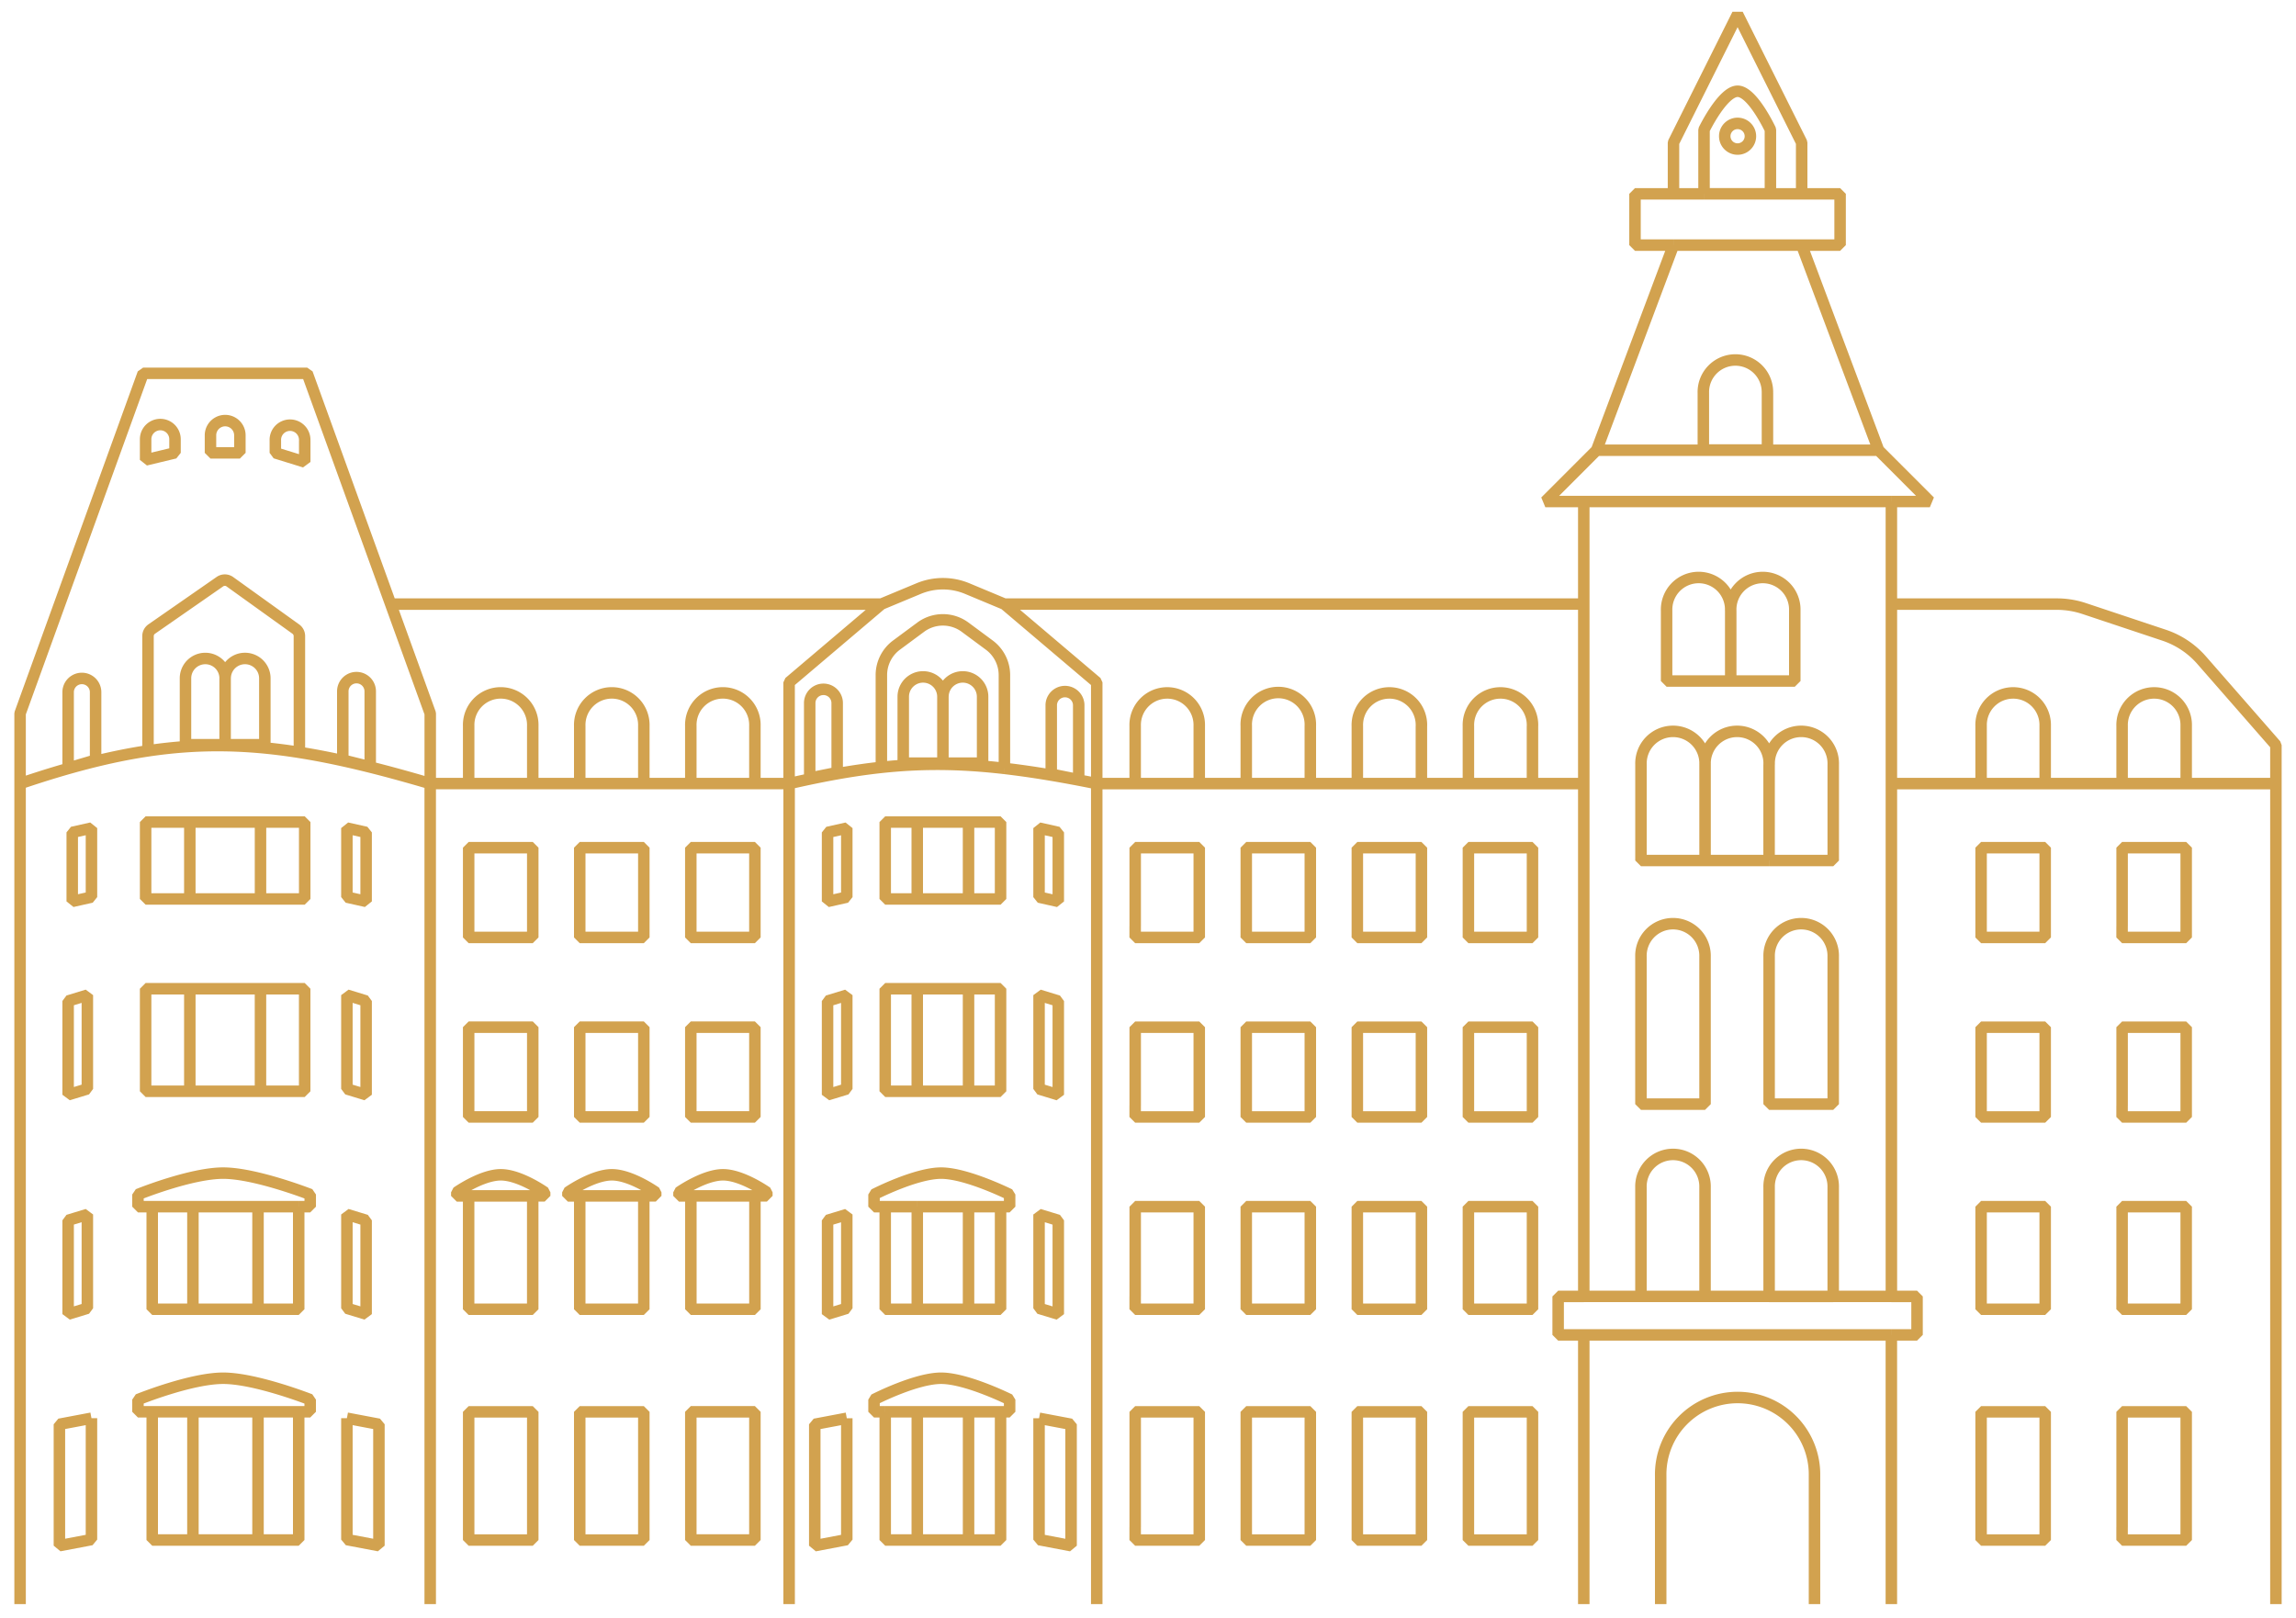 <svg id="hotel" xmlns="http://www.w3.org/2000/svg" fill="none" viewBox="0 0 800 564">
  <path stroke="#D2A24F" stroke-linejoin="bevel" stroke-width="4" d="M7 559V273.06M149.9 559V273.06M274.96 559V273.06M382.14 559V273.06m-32.16-62.54 32.16 27.27v35.28m-32.16-62.55-12.97-5.41a22 22 0 0 0-16.93 0l-12.97 5.4m42.87 0h201.86m-244.73 0-32.16 27.28v35.28m32.16-62.55H136.13m522.9-35.75h13.39l-17.86-17.87m4.46 17.87H551.84m107.18 0v35.75m-107.18-35.75h-13.4l17.87-17.87m-4.47 17.87v35.75m102.72-53.62-26.8-71.48m26.8 71.48H556.3m26.8-71.48-26.8 71.48m26.8-71.48h44.65m-44.66 0h-13.4V67.55h24.04m34.02 17.87h13.4V67.55h-13.4m31.26 397.63V559m0-93.82H551.84m107.18 0h8.94v-13.4h-8.94M551.84 559v-93.82m0 0h-8.93v-13.4h8.93M578.64 559v-44.68a26.8 26.8 0 1 1 53.59 0V559m-496.1-348.48-29.1-80.42H49.88L7 248.6v24.47m129.13-62.55 13.78 38.09v24.45m401.93-62.54v62.54m107.18-62.54h57.65c3.23 0 6.44.52 9.5 1.54l27.84 9.28a30 30 0 0 1 13.1 8.71L793 259.66v13.4m-133.98-62.54v62.54M793 559V273.06m-643.1 0h125.05m-125.04 0c-17.09-5.04-31.86-8.7-45.6-10.87m170.64 10.88c11.82-2.71 22.21-4.6 32.16-5.67m75.03 5.67h169.7m-169.7 0c-12-2.42-22.48-4.18-32.16-5.3m201.86 5.3v178.7m107.18-178.7H793m-133.98 0v178.7M7 273.07c16.5-5.6 30.89-9.37 44.57-11.42m0 0v-39.97a3 3 0 0 1 1.29-2.47l23.77-16.52a3 3 0 0 1 3.46.03l22.98 16.5a3 3 0 0 1 1.25 2.43v40.54m-52.75-.54c17.74-2.64 34.3-2.39 52.75.54m447.52 189.58h107.18M583.1 67.55V49.68L605.43 5l22.33 44.68v17.87m0 0h-10.9m-23.12 0V45.2s6.5-13.4 11.7-13.4c5.19 0 11.43 13.4 11.43 13.4v22.34m-23.13 0h23.13M307.1 267.4v-32.14a13 13 0 0 1 5.26-10.45l8.44-6.25a13 13 0 0 1 15.47 0l8.44 6.25a13 13 0 0 1 5.26 10.45v32.51m-42.87-.37c14.24-1.53 27.56-1.4 42.87.37m-271.53-8.25v-23.14m0 23.14H64.63v-23.14a6.91 6.91 0 1 1 13.82 0m0 23.14h13.83v-23.14a6.91 6.91 0 1 0-13.83 0m-12.31 50.09v26.8m0-26.8h24.63m-24.63 0h-15.4v26.8h15.4m0-26.8v26.8m24.63-26.8v26.8m0-26.8v26.8m0-26.8h15.4v26.8h-15.4m0 0H66.14m0 31.28v35.74m0-35.74h24.62m-24.62 0h-15.4v35.74h15.4m0-35.74v35.74m24.62-35.74v35.74m0-35.74v35.74m0-35.74h15.4v35.74h-15.4m0 0H66.14m1.08 40.21v35.74m0-35.74H89.9m-22.68 0H53.04m14.18 0v35.74M89.9 420.5v35.74m0-35.74v35.74m0-35.74h14.18M89.9 456.24H67.22m22.68 0h14.18V420.5m-36.86 35.74H53.04V420.5m0 0h-4.97v-4.24s18.67-7.58 30-7.45c11.34.13 30.02 7.45 30.02 7.45v4.24h-4m-36.87 71.48v44.68m0-44.68H89.9m-22.68 0H53.04m14.18 0v44.68m22.68-44.68v44.68m0-44.68v44.68m0-44.68h14.18M89.9 536.66H67.22m22.68 0h14.18v-44.68m-36.86 44.68H53.04v-44.68m0 0h-4.97v-4.24s18.67-7.58 30-7.45c11.34.13 30.01 7.45 30.01 7.45v4.24h-4M202 416.74v39.51h22.32v-39.5m-22.32 0h22.32m-22.32 0h-4.13v-1.25s8.63-6.1 15.31-6.11c6.7 0 15.3 6.11 15.3 6.11v1.24h-4.16m-61.03 0v39.51h22.33v-39.5m-22.33 0h22.33m-22.33 0h-4.13v-1.25s8.63-6.1 15.32-6.11c6.7 0 15.3 6.11 15.3 6.11v1.24h-4.16m55.1 0v39.51h22.32v-39.5m-22.33 0h22.33m-22.33 0h-4.13v-1.25s8.64-6.1 15.32-6.11c6.7 0 15.3 6.11 15.3 6.11v1.24h-4.16m65.5-150.8V242.8m0 23.14h-13.82V242.8a6.91 6.91 0 1 1 13.82 0m0 23.14h13.83V242.8a6.91 6.91 0 1 0-13.82 0m-8.94 249.18v44.68m0-44.68h17.87m-17.87 0h-11.16m11.17 0v44.68m17.86-44.68v44.68m0-44.68v44.68m0-44.68h11.16m-11.16 44.68H319.6m17.87 0h11.16v-44.68m-29.02 44.68h-11.17v-44.68m0 0h-3.9v-4.24s14.7-7.58 23.62-7.45c8.92.13 23.63 7.45 23.63 7.45v4.24h-3.16m-29.02-71.48v35.74m0-35.74h17.86m-17.87 0h-11.16m11.17 0v35.74m17.86-35.74v35.74m0-35.74v35.74m0-35.74h11.16m-11.16 35.74H319.6m17.87 0h11.16V420.5m-29.02 35.74h-11.17V420.5m0 0h-3.9v-4.24s14.7-7.58 23.62-7.45c8.92.13 23.63 7.45 23.63 7.45v4.24h-3.16m-11.16-75.95v35.74m0-35.74h11.16v35.74h-11.16m0-35.74H319.6m17.87 0v35.74m0 0H319.6m0-35.74v35.74m0-35.74h-11.16v35.74h11.16m0-35.74v35.74m0-93.82h-11.16v26.8h11.16m0-26.8v26.8m0-26.8v26.8m0-26.8h17.87m-17.87 26.8h17.87m0-26.8v26.8m0-26.8v26.8m0-26.8h11.16v26.8h-11.16m278.94-13.4v-33.5m0 33.5H594.1m22.33 0h22.33v-33.5a11.17 11.17 0 1 0-22.33 0m-22.33 33.5v-33.5m0 33.5h-22.33v-33.5a11.17 11.17 0 1 1 22.33 0m22.33 0a11.17 11.17 0 1 0-22.33 0m8.94-29.05v-24.57m0 24.57H580.7v-24.57a11.17 11.17 0 1 1 22.33 0m0 24.57h22.33v-24.57a11.17 11.17 0 1 0-22.33 0m6.87-165.28a4.47 4.47 0 1 1-8.94 0 4.47 4.47 0 0 1 8.94 0ZM60.98 153.07v4.74l-10.24 2.46v-7.2a5.12 5.12 0 1 1 10.24 0Zm22.6-1.38v6.12H73.34v-6.12a5.12 5.12 0 1 1 10.24 0Zm22.6 1.82v7.47l-10.24-3.17v-4.3a5.12 5.12 0 1 1 10.23 0ZM129 240.92v26.32l-9.56-2.38v-23.94a4.78 4.78 0 1 1 9.56 0Zm-105.26.3v26.48l9.57-2.84v-23.65a4.78 4.78 0 1 0-9.57 0Zm8.13 66.13v-18.78l-6.7 1.5v24.05l6.7-1.5v-5.27Zm89 0v-18.78l6.7 1.5v24.05l-6.7-1.5v-5.27Zm-90.43 64.96v-25.53l-6.7 2.05v32.67l6.7-2.04v-7.15Zm90.43 0v-25.53l6.7 2.05v32.67l-6.7-2.04v-7.15Zm-90.43 76.44v-25.53l-6.7 2.04v32.68l6.7-2.04v-7.15Zm90.43 0v-25.53l6.7 2.04v32.68l-6.7-2.04v-7.15Zm-89 45.47-11.17 2.11v42.3l11.17-2.12v-42.3Zm89 0 11.16 2.11v42.3l-11.16-2.12v-42.3Zm119.83-108.9v-27.37h22.33v31.28H240.7v-3.91Zm-38.7 0v-27.37h22.33v31.28H202v-3.91Zm-38.7 0v-27.37h22.33v31.28H163.3v-3.91Zm22.33-112.25v-20.11a11.17 11.17 0 1 0-22.33 0v20.1h22.33Zm38.7-20.11v20.1H202v-20.1a11.17 11.17 0 1 1 22.33 0Zm38.7 0v20.1H240.7v-20.1a11.17 11.17 0 1 1 22.33 0ZM202 322.76V295.4h22.33v31.28H202v-3.91Zm-38.7 0V295.4h22.33v31.28H163.3v-3.91Zm77.4 0V295.4h22.33v31.28H240.7v-3.91ZM202 532.19V492h22.33v44.67H202v-4.47Zm-38.7 0V492h22.33v44.67H163.3v-4.47Zm77.4-40.2h22.33v44.67H240.7V492ZM375.86 271.7v-26.13a4.79 4.79 0 0 0-9.57 0v24.21l9.57 1.92ZM282.13 245v26.14l9.57-1.92V245a4.78 4.78 0 1 0-9.57 0Zm12.92 249.23-11.16 2.11v42.3l11.16-2.12v-42.3Zm66.99 0 11.16 2.11v42.3l-11.16-2.12v-42.3Zm0-45.47v-25.53l6.7 2.04v32.68l-6.7-2.04v-7.15Zm-66.99 0v-25.53l-6.7 2.04v32.68l6.7-2.04v-7.15Zm0-76.44v-25.53l-6.7 2.05v32.67l6.7-2.04v-7.15Zm66.99 0v-25.53l6.7 2.05v32.67l-6.7-2.04v-7.15Zm0-64.96v-18.78l6.7 1.5v24.05l-6.7-1.5v-5.27Zm-66.99 0v-18.78l-6.7 1.5v24.05l6.7-1.5v-5.27Zm161.51-34.29v-20.1a11.17 11.17 0 1 0-22.32 0v20.1h22.32Zm-38.7-20.1v20.1h-22.33v-20.1a11.17 11.17 0 1 1 22.33 0Zm77.4 0v20.1h-22.32v-20.1a11.17 11.17 0 1 1 22.33 0Zm38.7 0v20.1h-22.32v-20.1a11.17 11.17 0 1 1 22.33 0Zm-99.72 132.36v-27.37h22.32v31.28h-22.32v-3.91Zm-38.7 0v-27.37h22.32v31.28h-22.33v-3.91Zm77.4 0v-27.37h22.33v31.28h-22.33v-3.91Zm38.7 0v-27.37h22.33v31.28h-22.33v-3.91Zm-77.4-62.55V295.4h22.32v31.28h-22.32v-3.91Zm-38.7 0V295.4h22.32v31.28h-22.33v-3.91Zm77.4 0V295.4h22.33v31.28h-22.33v-3.91Zm38.7 0V295.4h22.33v31.28h-22.33v-3.91Zm-77.4 129V420.5h22.32v35.74h-22.32v-4.47Zm-38.7 0V420.5h22.32v35.74h-22.33v-4.47Zm77.4 0V420.5h22.33v35.74h-22.33v-4.47Zm38.7 0V420.5h22.33v35.74h-22.33v-4.47Zm-77.4 80.42V492h22.32v44.67h-22.32v-4.47Zm-38.7 0V492h22.32v44.67h-22.33v-4.47Zm77.4 0V492h22.33v44.67h-22.33v-4.47Zm38.7 0V492h22.33v44.67h-22.33v-4.47Zm82.45-80.42V413.8a11.17 11.17 0 1 0-22.33 0v37.97h22.33Zm44.66-37.97v37.97h-22.33V413.8a11.17 11.17 0 1 1 22.33 0Zm-44.66-29.04v-51.38a11.17 11.17 0 1 0-22.33 0v51.38h22.33Zm44.66-51.38v51.38h-22.33v-51.38a11.17 11.17 0 1 1 22.33 0Zm-22.91-196.44v19.86H593.5v-19.86a11.17 11.17 0 1 1 22.33 0Zm145.9 136.13v-20.11a11.17 11.17 0 1 0-22.33 0v20.1h22.33Zm-49.13-20.11v20.1h-22.33v-20.1a11.17 11.17 0 1 1 22.33 0Zm26.8 69.8V295.4h22.33v31.28H739.4v-3.91Zm-49.13 0V295.4h22.33v31.28h-22.33v-3.91Zm0 62.56v-27.37h22.33v31.28h-22.33v-3.91Zm49.13 0v-27.37h22.33v31.28H739.4v-3.91Zm-49.13 66.45V420.5h22.33v35.74h-22.33v-4.47Zm49.13 0V420.5h22.33v35.74H739.4v-4.47Zm-49.13 80.42V492h22.33v44.67h-22.33v-4.47Zm49.13 0V492h22.33v44.67H739.4v-4.47Z"/>
</svg>